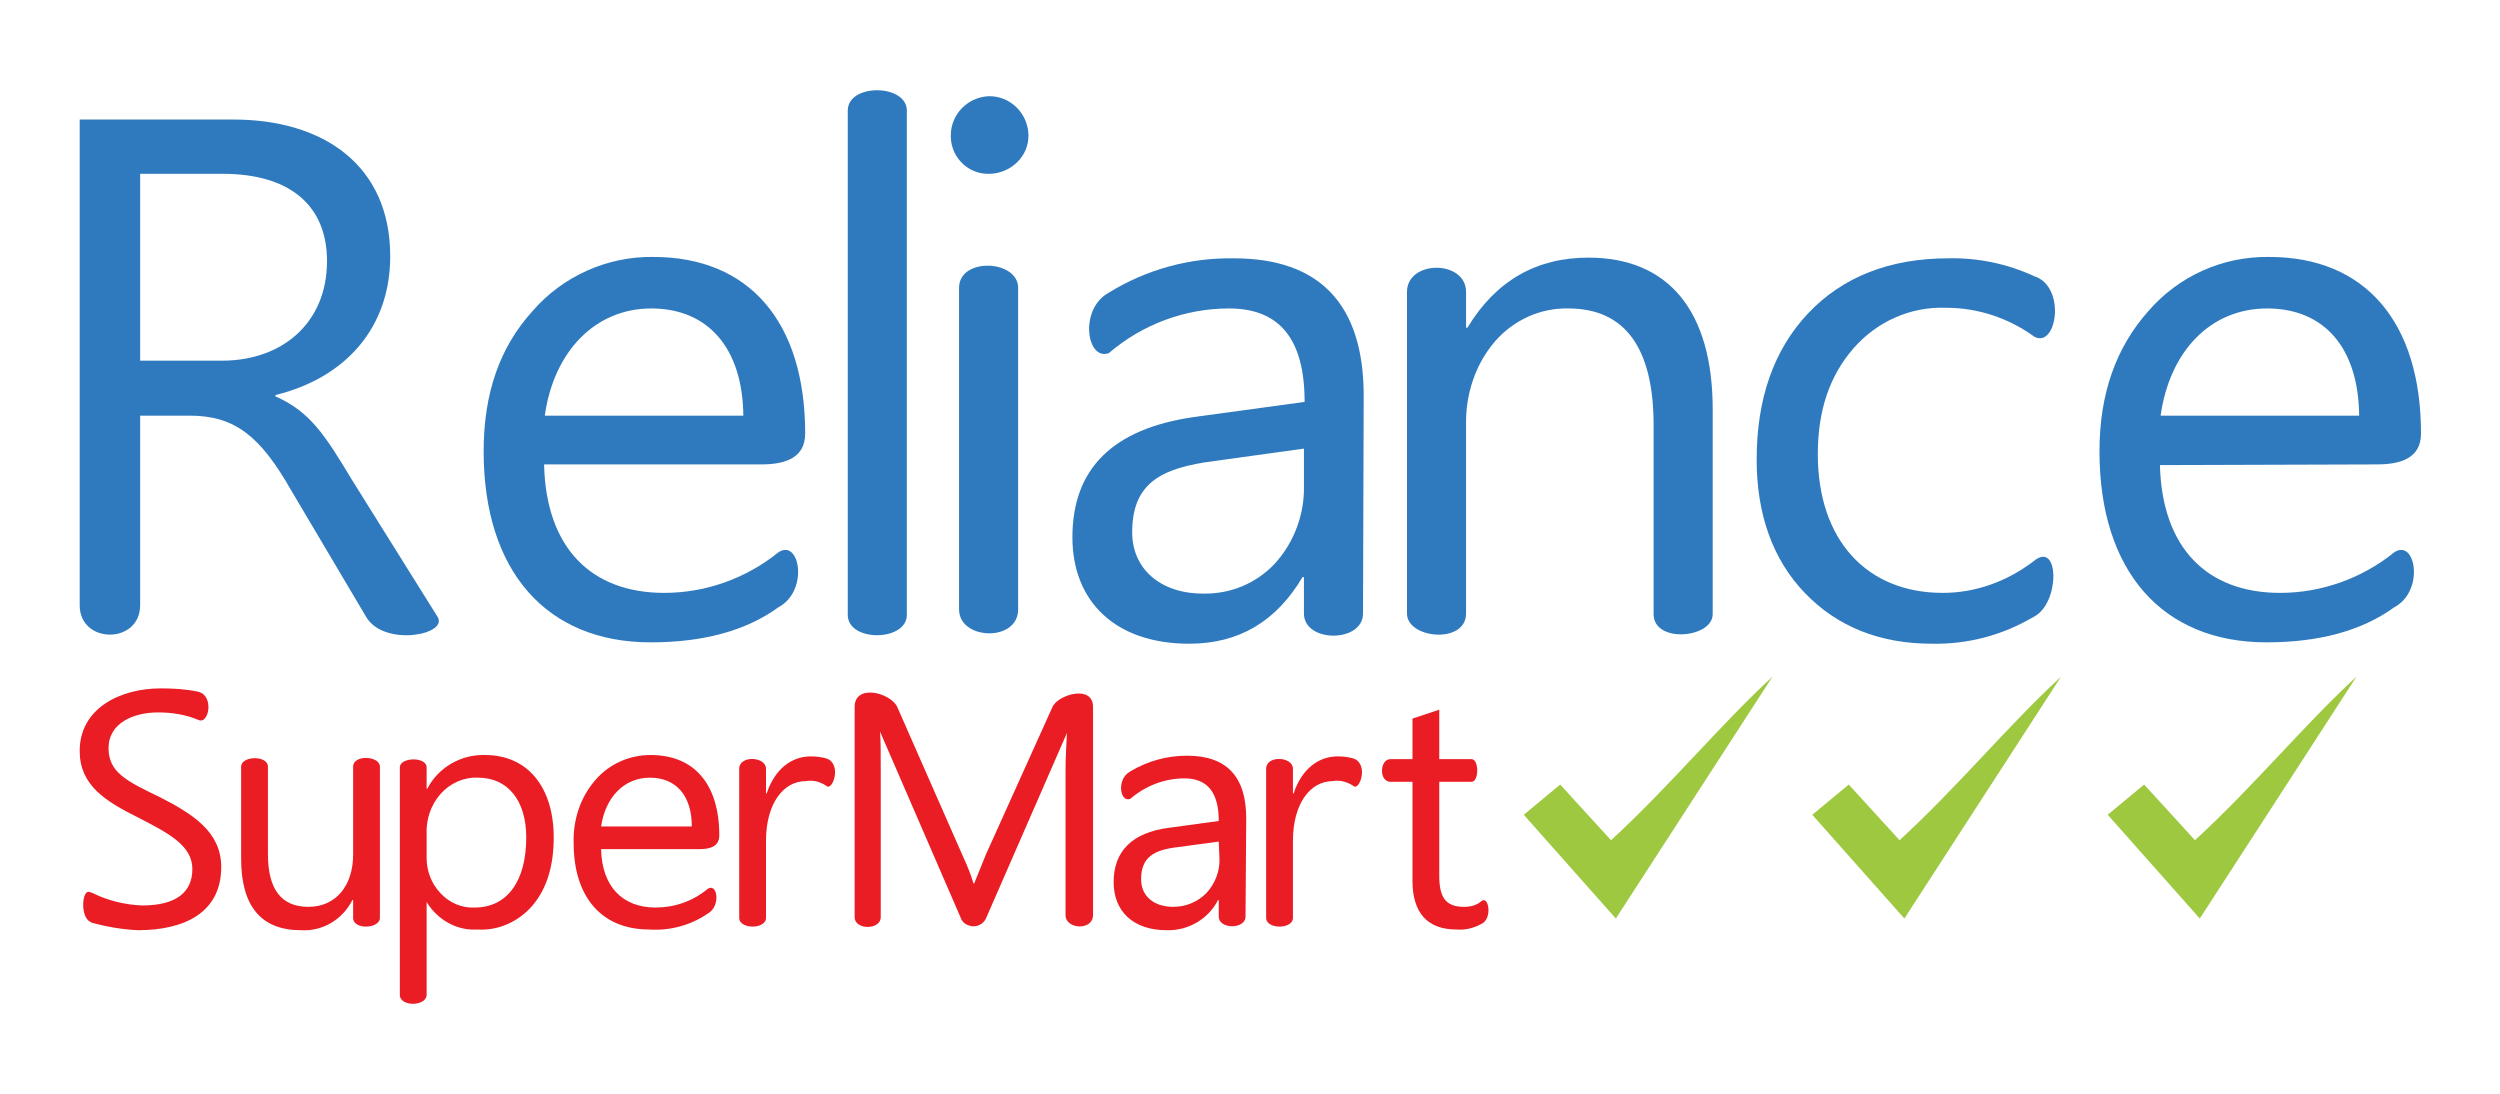 <?xml version="1.0" encoding="utf-8"?>
<!-- Generator: Adobe Illustrator 24.2.1, SVG Export Plug-In . SVG Version: 6.00 Build 0)  -->
<svg version="1.1" id="reliance" xmlns="http://www.w3.org/2000/svg" xmlns:xlink="http://www.w3.org/1999/xlink" x="0px" y="0px"
	 viewBox="0 0 363.9 159.3" style="enable-background:new 0 0 363.9 159.3;" xml:space="preserve">
<style type="text/css">
	.st0{fill:#2F7ABE;}
	.st1{fill:#EA1D25;}
	.st2{fill:#9DC840;}
</style>
<g>
	<path class="st0" d="M63.7,89.8c1.6,2.6-7.8,4.4-10.4,0L42.4,71.4c-4.5-7.9-8.2-10.9-14.8-10.9h-7.2v27.6c0,5.7-8.8,5.7-8.8,0V17.4
		H34c13,0,22.8,6.6,22.8,19.9c0,10.4-6.5,17.7-16.7,20.2v0.2c5,2.2,7.2,5.6,11.1,12.1L63.7,89.8z M20.4,25.3v27.2h11.9
		c8.8,0,15.3-5.5,15.3-14.5c0-8-5.3-12.7-15.2-12.7H20.4z"/>
	<path class="st0" d="M79.2,67.7c0.3,12,6.8,18.6,17.5,18.6c6,0,11.9-2.1,16.6-5.9c3.1-2.1,4.5,5.6,0,8c-4.7,3.4-10.9,5.1-18.6,5.1
		c-15.1,0-24.3-10.3-24.3-27.8c0-8.4,2.3-15.1,7.1-20.4c4.4-5.1,10.9-8,17.6-7.9c14,0,22.1,9.5,22.1,25.7c0,3.5-2.8,4.5-6.4,4.5
		H79.2z M108.2,60.5c-0.1-9.9-5.2-15.6-13.4-15.6s-14.2,6.3-15.5,15.6H108.2z"/>
	<path class="st0" d="M132,89.5c0,3.9-8.6,4-8.6,0V16.1c0-4,8.6-3.9,8.6,0V89.5z"/>
	<path class="st0" d="M138.4,19.7c0-3.1,2.5-5.6,5.6-5.7c3.1,0,5.6,2.5,5.7,5.6s-2.5,5.6-5.6,5.7c0,0-0.1,0-0.1,0
		c-3,0.1-5.5-2.3-5.6-5.3C138.4,19.8,138.4,19.7,138.4,19.7 M148.2,88.7c0,4.8-8.6,4.5-8.6,0V41.9c0-4.5,8.6-4.1,8.6,0V88.7z"/>
	<path class="st0" d="M198.4,89.3c0,4.3-8.6,4.3-8.6,0V84h-0.2c-3.8,6.4-9.2,9.7-16.5,9.7c-10.7,0-17-6.1-17-15.5
		c0-10,5.9-15.8,17.7-17.5l16.1-2.2c0-9.1-3.6-13.6-11-13.6c-6.4,0-12.6,2.3-17.5,6.5c-3.2,1.2-4.4-6.4,0-8.8
		c5.5-3.4,11.8-5.1,18.2-5c12.5,0,18.9,6.7,18.9,20L198.4,89.3z M189.8,65.3l-13,1.8c-7.8,1-12,3.2-12,10.4c0,5.2,4,8.9,10.3,8.9
		c4,0.1,7.8-1.5,10.5-4.4c2.8-3.1,4.3-7.2,4.2-11.3L189.8,65.3z"/>
	<path class="st0" d="M249.3,89.4c0,3.5-8.6,4.3-8.6,0V61.9c0-11.3-4.2-17-12.4-17c-4.1-0.1-8,1.7-10.7,4.8
		c-2.9,3.4-4.3,7.8-4.2,12.2v27.4c0,4.5-8.6,3.7-8.6,0V42.5c0-4.7,8.6-4.7,8.6,0v5.2h0.2c4.1-6.8,10-10.2,17.6-10.2
		c11.7,0,18.1,7.8,18.1,22.1L249.3,89.4z"/>
	<path class="st0" d="M281.2,93.7c-7.6,0-13.8-2.5-18.5-7.4s-7-11.5-7-19.4c0-8.9,2.5-16,7.5-21.3s11.9-8,20.4-8
		c4.3-0.1,8.6,0.8,12.5,2.6c4.7,1.5,3.3,10.6,0,8.8c-3.7-2.7-8.2-4.2-12.8-4.2c-5.2-0.2-10.1,2-13.5,5.9c-3.5,4-5.2,9.1-5.2,15.4
		c0,12.5,7.1,20.2,18.2,20.2c4.8,0,9.4-1.7,13.2-4.6c3.8-3.2,3.9,6.2,0,8.1C291.4,92.5,286.4,93.8,281.2,93.7"/>
	<path class="st0" d="M314.4,67.7c0.3,12,6.8,18.6,17.5,18.6c6,0,11.9-2.1,16.6-5.9c3.1-2.1,4.5,5.6,0,8c-4.7,3.4-10.9,5.1-18.6,5.1
		c-15.1,0-24.3-10.3-24.3-27.8c0-8.4,2.4-15.1,7.1-20.4c4.4-5.1,10.8-8,17.6-7.9c14,0,22.1,9.5,22.1,25.7c0,3.5-2.8,4.5-6.4,4.5
		L314.4,67.7z M343.4,60.5c-0.1-9.9-5.1-15.6-13.4-15.6s-14.2,6.3-15.5,15.6H343.4z"/>
	<path class="st1" d="M13.2,134.2c-1.6-0.6-1.3-5.1,0-4.3l0.3,0.1c2.2,1.1,4.7,1.7,7.2,1.8c4.9,0,7.3-1.9,7.3-5.3s-3.4-5.2-7.9-7.5
		c-4.8-2.4-8.5-4.7-8.5-9.7c0-6.2,5.9-9.1,11.8-9.1c1.8,0,3.7,0.1,5.5,0.5c2.3,0.6,1.5,4.8,0,4.1c-1.9-0.8-3.9-1.1-5.9-1.1
		c-3.5,0-7.2,1.5-7.2,5.2c0,3.5,2.6,4.8,7.4,7.1c4.9,2.5,9,5.1,9,10.2c0,6.8-5.6,9.2-12.1,9.2c-2.3-0.1-4.6-0.5-6.8-1.1L13.2,134.2z
		"/>
	<path class="st1" d="M55.3,133.6c0,1.6-3.9,1.8-3.9,0V131h-0.1c-1.4,2.8-4.3,4.6-7.5,4.4c-5.8,0-8.7-3.5-8.7-10.4v-13.4
		c0-1.6,3.9-1.7,3.9,0v12.7c0,5.1,1.9,7.7,5.9,7.7s6.5-3.1,6.5-7.6v-12.8c0-1.8,3.9-1.6,3.9,0V133.6z"/>
	<path class="st1" d="M62.1,131.3v13.5c0,1.7-3.9,1.8-3.9,0v-33.1c0-1.5,3.9-1.6,3.9,0v3.1h0.1c1.6-3.1,4.9-5,8.4-4.9
		c6.3,0,10,4.8,10,12c0,4.1-1,7.4-3,9.8c-2,2.4-5,3.8-8.1,3.6C66.5,135.5,63.7,133.9,62.1,131.3L62.1,131.3z M62.1,124.9
		c0,1.9,0.7,3.7,2,5.1c1.3,1.4,3.1,2.2,5,2.1c4.7,0,7.5-3.8,7.5-10.2c0-5.4-2.7-8.7-7-8.7c-2.1-0.1-4.1,0.8-5.5,2.4
		c-1.4,1.6-2.1,3.7-2,5.9L62.1,124.9z"/>
	<path class="st1" d="M87.5,123.6c0.1,5.4,3.1,8.5,7.9,8.5c2.8,0,5.4-0.9,7.6-2.7c1.4-1,2,2.5,0,3.6c-2.5,1.7-5.5,2.5-8.5,2.3
		c-6.9,0-11-4.7-11-12.6c-0.1-3.4,1-6.7,3.2-9.2c2-2.3,4.9-3.6,8-3.6c6.4,0,10,4.3,10,11.7c0,1.6-1.3,2-2.9,2L87.5,123.6z
		 M100.7,120.3c0-4.5-2.3-7.1-6.1-7.1s-6.5,2.9-7.1,7.1H100.7z"/>
	<path class="st1" d="M117.3,113.7c-3.3,0-5.8,3.3-5.8,8.7v11.2c0,1.7-3.9,1.7-3.9,0v-21.7c0-2,3.9-1.8,3.9,0v3.6h0.1
		c1.1-3.4,3.5-5.4,6.4-5.4c0.8,0,1.6,0.1,2.3,0.3c2.3,0.8,0.9,4.8,0,4C119.4,113.8,118.4,113.5,117.3,113.7"/>
	<path class="st1" d="M143.5,124.4l9.7-21.5c0.8-1.8,5.9-3.3,5.9,0v30.3c0,2.3-4,2.1-4,0v-21.2c0-1.5,0.1-3.3,0.2-5.3l-11.7,26.8
		c-0.4,1.1-1.6,1.6-2.6,1.2c-0.6-0.2-1-0.6-1.2-1.2l-11.7-27c0.1,1.4,0.1,3.3,0.1,5.6v21.4c0,1.9-3.8,1.9-3.8,0v-30.6
		c0-3.4,5.2-2.1,6.2,0l9.5,21.6c0.6,1.3,1.2,2.7,1.6,4.1h0.1L143.5,124.4z"/>
	<path class="st1" d="M181.3,133.4c0,1.9-3.9,1.9-3.9,0V131h-0.1c-1.4,2.8-4.4,4.5-7.5,4.4c-4.9,0-7.7-2.8-7.7-7
		c0-4.5,2.7-7.2,8-7.9l7.3-1c0-4.1-1.6-6.2-5-6.2c-2.9,0-5.7,1.1-7.9,3c-1.5,0.5-2-2.9,0-4c2.5-1.5,5.3-2.3,8.3-2.3
		c5.7,0,8.6,3,8.6,9.1L181.3,133.4z M177.4,122.5l-5.9,0.8c-3.6,0.4-5.4,1.5-5.4,4.7c0,2.4,1.8,4,4.7,4c1.8,0,3.5-0.7,4.8-2
		c1.3-1.4,2-3.3,1.9-5.1L177.4,122.5z"/>
	<path class="st1" d="M194,113.7c-3.3,0-5.8,3.3-5.8,8.7v11.2c0,1.7-3.9,1.7-3.9,0v-21.7c0-2,3.9-1.8,3.9,0v3.6h0.1
		c1.1-3.4,3.5-5.4,6.4-5.4c0.8,0,1.6,0.1,2.3,0.3c2.3,0.8,0.9,4.8,0,4C196.1,113.8,195,113.5,194,113.7"/>
	<path class="st1" d="M212,135.3c-4.2,0-6.4-2.4-6.4-7.1v-14.4h-3.2c-1.7,0-1.6-3.3,0-3.3h3.2v-5.9l3.9-1.3v7.2h4.7
		c1.1,0,1.1,3.3,0,3.3h-4.7v13.7c0,3.2,1,4.5,3.6,4.5c0.9,0,1.8-0.2,2.5-0.8c1.1-1,1.7,2.6,0,3.3C214.5,135.1,213.3,135.4,212,135.3
		"/>
	<path class="st2" d="M234.5,122.3c-2-2.2-5.4-5.9-7.4-8.1l-5.3,4.4l13.4,15.1L258,98.5C250.3,105.6,243,114.5,234.5,122.3z"/>
	<path class="st2" d="M276.5,122.3c-2-2.2-5.4-5.9-7.4-8.1l-5.3,4.4l13.4,15.1L300,98.5C292.3,105.6,285,114.5,276.5,122.3z"/>
	<path class="st2" d="M319.5,122.3c-2-2.2-5.4-5.9-7.4-8.1l-5.3,4.4l13.4,15.1c8-12.3,15.6-24.1,22.8-35.2
		C335.3,105.6,328,114.5,319.5,122.3z"/>
</g>
</svg>
